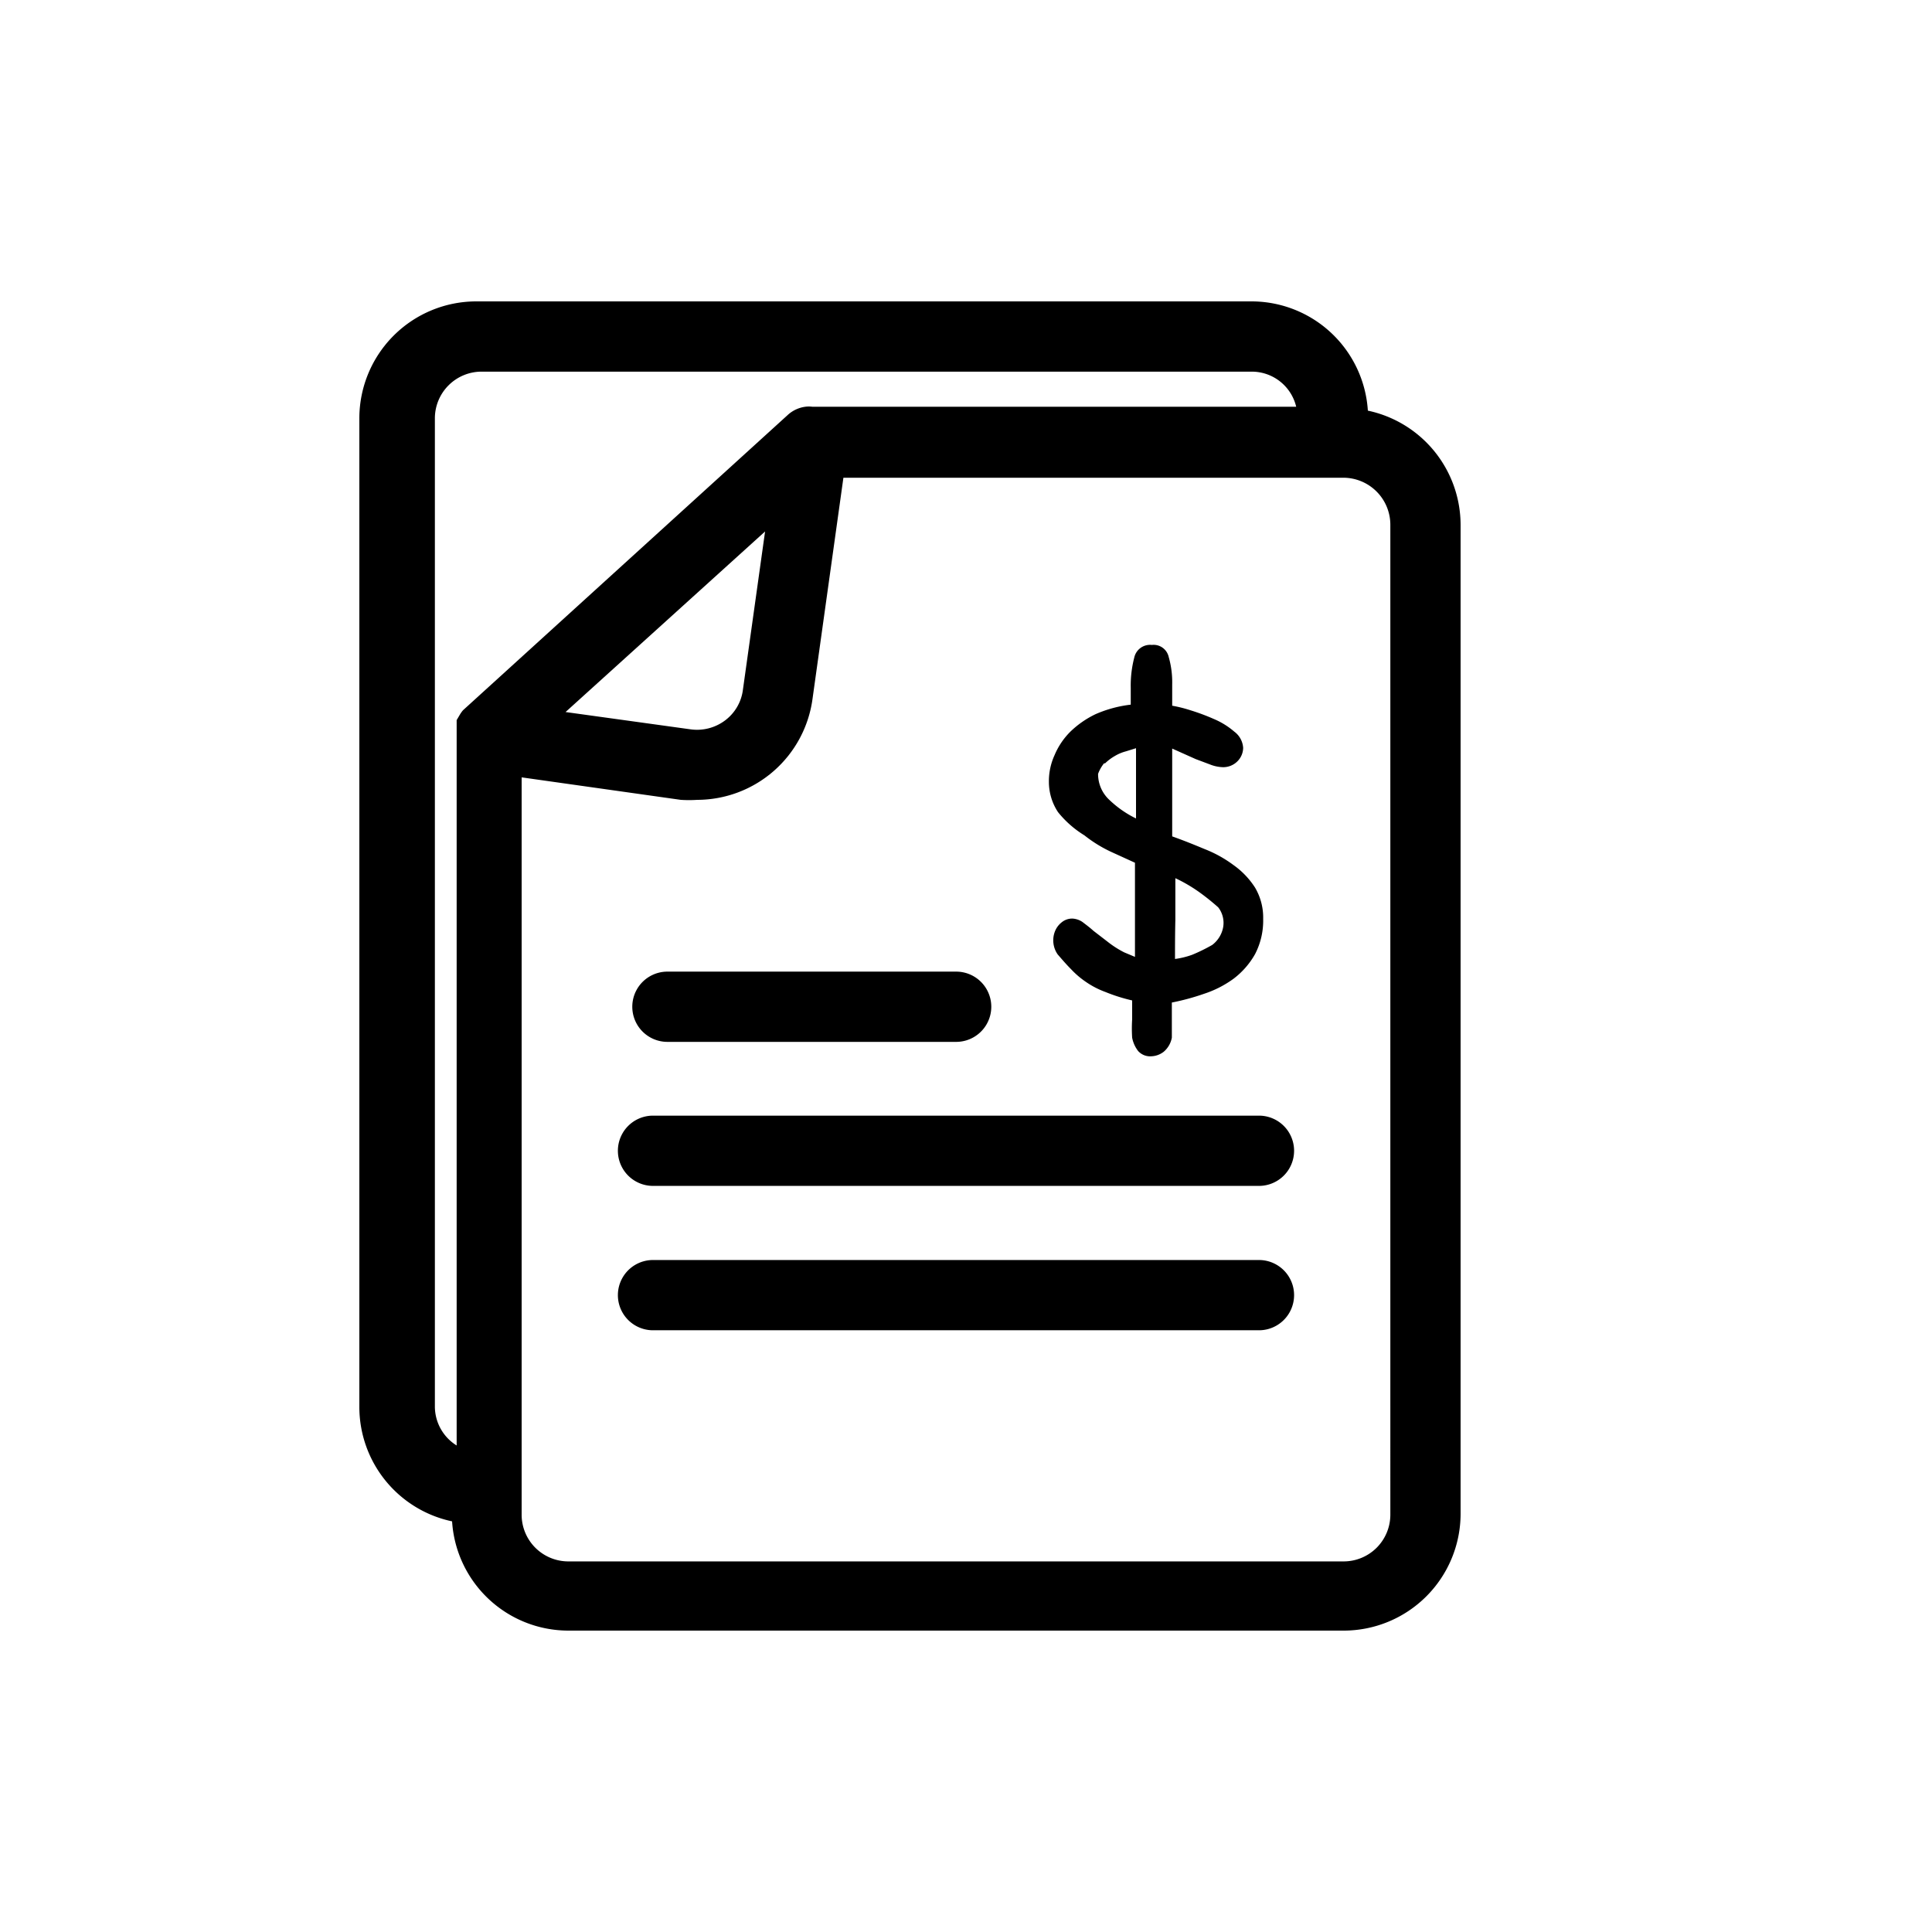 <svg t="1697375644426" class="icon" viewBox="0 0 1024 1024" version="1.1" xmlns="http://www.w3.org/2000/svg" p-id="1518" width="200" height="200"><path d="M667.276 667.834H346.112a18.618 18.618 0 1 0 0 37.236h321.164a18.618 18.618 0 0 0 0-37.236zM667.276 591.313H346.112a18.618 18.618 0 0 0 0 37.236h321.164a18.618 18.618 0 1 0 0-37.236zM353.745 552.215h153.041a18.618 18.618 0 0 0 0-37.236H353.745a18.618 18.618 0 0 0 0 37.236z" p-id="1519"></path><path d="M724.992 217.647a61.812 61.812 0 0 0-61.626-57.903H252.463a61.999 61.999 0 0 0-61.999 61.812v524.288a61.999 61.999 0 0 0 49.152 60.509 61.812 61.812 0 0 0 61.626 57.903h410.903a61.999 61.999 0 0 0 61.999-61.812V278.156a61.999 61.999 0 0 0-49.152-60.509z m-479.604 158.813a18.618 18.618 0 0 0-1.489 2.048l-1.862 3.165v384.465a24.39 24.39 0 0 1-11.543-20.294V221.556a24.762 24.762 0 0 1 24.762-24.576h408.111a24.204 24.204 0 0 1 23.645 18.618H430.639a13.964 13.964 0 0 0-3.91 0 17.129 17.129 0 0 0-8.937 4.096z m160.116-94.767l-11.729 83.782a24.017 24.017 0 0 1-9.495 16.384 24.762 24.762 0 0 1-18.618 4.655l-65.908-9.123z m331.404 521.309a24.762 24.762 0 0 1-24.762 24.576H301.242a24.762 24.762 0 0 1-24.762-24.576v-390.982l84.34 11.916a66.839 66.839 0 0 0 8.751 0 61.812 61.812 0 0 0 61.068-53.434l16.384-117.295h265.123a24.948 24.948 0 0 1 24.762 24.762z" p-id="1520"></path><path d="M574.743 442.74a70.935 70.935 0 0 0 14.15 8.751l12.66 5.772v49.897l-5.772-2.42a52.689 52.689 0 0 1-8.937-5.772l-7.261-5.585c-2.048-1.862-4.096-3.351-5.772-4.655a10.426 10.426 0 0 0-5.399-1.862 8.751 8.751 0 0 0-5.772 2.048 11.357 11.357 0 0 0-3.537 4.841 13.033 13.033 0 0 0 1.489 12.102c2.42 2.793 4.655 5.399 7.075 7.82a46.173 46.173 0 0 0 7.82 6.703 45.615 45.615 0 0 0 10.426 5.399 91.043 91.043 0 0 0 14.15 4.468v10.054a75.776 75.776 0 0 0 0 9.681 16.57 16.57 0 0 0 3.165 7.075 8.564 8.564 0 0 0 7.075 2.793 11.357 11.357 0 0 0 6.516-2.42 12.847 12.847 0 0 0 4.282-7.447v-18.618a123.811 123.811 0 0 0 17.129-4.655 55.855 55.855 0 0 0 15.639-8.006 42.636 42.636 0 0 0 11.357-13.033 38.54 38.54 0 0 0 4.282-18.618 31.279 31.279 0 0 0-4.282-16.57 43.194 43.194 0 0 0-11.357-11.916 65.722 65.722 0 0 0-15.453-8.564c-5.772-2.42-11.357-4.655-17.129-6.703v-23.459-23.087l5.399 2.42 7.075 3.165 7.447 2.793a19.921 19.921 0 0 0 6.889 1.489 10.612 10.612 0 0 0 7.82-3.165 10.24 10.24 0 0 0 2.979-7.075 11.543 11.543 0 0 0-4.655-8.564 40.96 40.96 0 0 0-10.799-6.703 113.012 113.012 0 0 0-12.474-4.655 71.866 71.866 0 0 0-9.681-2.42v-11.171a48.78 48.78 0 0 0-1.862-14.708 8.192 8.192 0 0 0-8.937-6.33 8.564 8.564 0 0 0-9.309 6.703 59.02 59.02 0 0 0-1.862 16.012v8.937a65.35 65.35 0 0 0-18.618 5.027 50.455 50.455 0 0 0-13.405 9.309 38.726 38.726 0 0 0-8.378 12.474 33.14 33.14 0 0 0-2.979 13.964 29.044 29.044 0 0 0 4.841 16.198 54.179 54.179 0 0 0 13.964 12.288z m48.221 44.87V465.455a82.106 82.106 0 0 1 12.474 7.261 123.066 123.066 0 0 1 10.24 8.192 13.405 13.405 0 0 1 2.607 10.612 15.267 15.267 0 0 1-5.772 9.309 90.671 90.671 0 0 1-10.612 5.213 43.38 43.38 0 0 1-9.123 2.234c0-5.585 0-13.405 0.186-20.666z m-37.236-83.037a25.507 25.507 0 0 1 5.213-3.91 22.342 22.342 0 0 1 5.772-2.42l5.399-1.676v37.236a55.855 55.855 0 0 1-14.15-9.868 18.618 18.618 0 0 1-5.958-13.777 20.108 20.108 0 0 1 3.165-5.585z" p-id="1521"></path></svg>